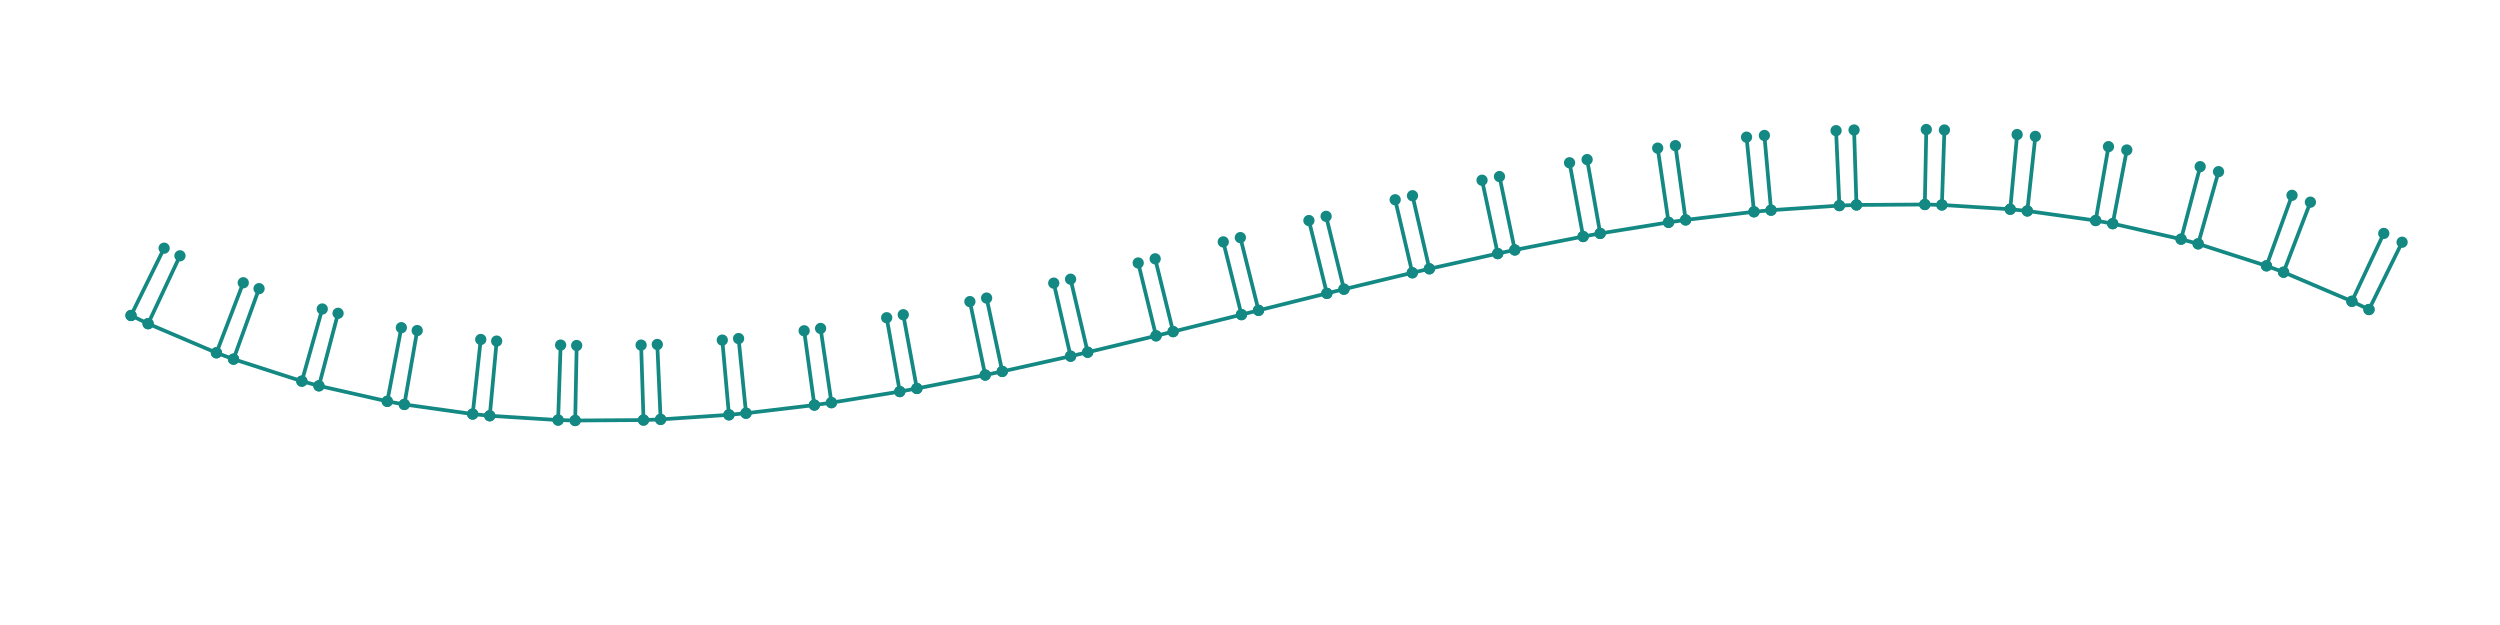 <?xml version="1.0" encoding="utf-8" ?>
<svg xmlns="http://www.w3.org/2000/svg" xmlns:ev="http://www.w3.org/2001/xml-events" xmlns:xlink="http://www.w3.org/1999/xlink" baseProfile="full" height="50mm" version="1.1" viewBox="0,0,200,50" width="200mm">
    <defs>
        <style type="text/css"><![CDATA[
.stitch_line {
    stroke-width: 0.3;
    stroke-linejoin: round;
    stroke-linecap: round;
    fill: none;
}
.path_center_line {
    stroke-width: 0.2;
    stroke-linejoin: round;
    stroke-linecap: round;
    fill: none;
    stroke:#333;
}
.path_contour {
    stroke: #ddd;
    fill-opacity: 1;
    fill: #eee;
    stroke-width: 0.3;
}
.text{
    text-anchor: middle;
    dominant-baseline: middle;
    font-family: sans-serif;
    font-size: 1.5mm;
}
.smalltext{
    text-anchor: middle;
    dominant-baseline: middle;
    font-family: sans-serif;
    font-size: 1mm;
}
.color_0 {
    stroke:#148983;
}
.dot_0 {
    marker-start:url(#dot_0);
    marker-mid:url(#dot_0);
    marker-end:url(#dot_0);
}
]]></style>
        <marker id="dot_0" markerHeight="3.0" markerWidth="3.0" refX="1.5" refY="1.5">
            <circle cx="1.5" cy="1.5" fill="#148983" r="1.5"/>
        </marker>
    </defs>
    <g>
        <path class="stitch_line color_0 dot_0" d="M 10.481, 25.239  L 13.130, 19.855  L 10.481, 25.239  L 11.848, 25.896  L 14.398, 20.465  L 11.848, 25.896  L 17.315, 28.224  L 19.461, 22.621  L 17.315, 28.224  L 18.681, 28.733  L 20.725, 23.092  L 18.681, 28.733  L 24.148, 30.493  L 25.781, 24.720  L 24.148, 30.493  L 25.515, 30.867  L 27.045, 25.065  L 25.515, 30.867  L 30.982, 32.107  L 32.108, 26.214  L 30.982, 32.107  L 32.348, 32.357  L 33.376, 26.445  L 32.348, 32.357  L 37.815, 33.124  L 38.460, 27.159  L 37.815, 33.124  L 39.182, 33.261  L 39.734, 27.287  L 39.182, 33.261  L 44.649, 33.604  L 44.851, 27.607  L 44.649, 33.604  L 46.015, 33.640  L 46.134, 27.641  L 46.015, 33.640  L 51.482, 33.604  L 51.290, 27.608  L 51.482, 33.604  L 52.849, 33.552  L 52.584, 27.558  L 52.849, 33.552  L 58.316, 33.186  L 57.783, 27.209  L 58.316, 33.186  L 59.682, 33.057  L 59.088, 27.086  L 59.682, 33.057  L 65.149, 32.406  L 64.332, 26.462  L 65.149, 32.406  L 66.516, 32.212  L 65.648, 26.275  L 66.516, 32.212  L 71.983, 31.326  L 70.935, 25.418  L 71.983, 31.326  L 73.349, 31.078  L 72.262, 25.178  L 73.349, 31.078  L 78.816, 30.003  L 77.592, 24.129  L 78.816, 30.003  L 80.183, 29.714  L 78.929, 23.846  L 80.183, 29.714  L 85.650, 28.496  L 84.300, 22.650  L 85.650, 28.496  L 87.016, 28.178  L 85.647, 22.337  L 87.016, 28.178  L 92.483, 26.866  L 91.057, 21.038  L 92.483, 26.866  L 93.850, 26.530  L 92.414, 20.705  L 93.850, 26.530  L 99.317, 25.171  L 97.862, 19.350  L 99.317, 25.171  L 100.683, 24.829  L 99.228, 19.008  L 100.683, 24.829  L 106.150, 23.470  L 104.714, 17.644  L 106.150, 23.470  L 107.517, 23.134  L 106.090, 17.306  L 107.517, 23.134  L 112.984, 21.822  L 111.614, 15.980  L 112.984, 21.822  L 114.350, 21.504  L 113.000, 15.657  L 114.350, 21.504  L 119.817, 20.286  L 118.564, 14.418  L 119.817, 20.286  L 121.184, 19.997  L 119.959, 14.124  L 121.184, 19.997  L 126.651, 18.922  L 125.564, 13.021  L 126.651, 18.922  L 128.017, 18.674  L 126.970, 12.767  L 128.017, 18.674  L 133.484, 17.788  L 132.616, 11.851  L 133.484, 17.788  L 134.851, 17.594  L 134.033, 11.650  L 134.851, 17.594  L 140.318, 16.943  L 139.724, 10.973  L 140.318, 16.943  L 141.684, 16.814  L 141.152, 10.838  L 141.684, 16.814  L 147.151, 16.448  L 146.887, 10.453  L 147.151, 16.448  L 148.518, 16.396  L 148.326, 10.399  L 148.518, 16.396  L 153.985, 16.360  L 154.104, 10.361  L 153.985, 16.360  L 155.351, 16.396  L 155.553, 10.400  L 155.351, 16.396  L 160.818, 16.739  L 161.371, 10.764  L 160.818, 16.739  L 162.185, 16.876  L 162.829, 10.910  L 162.185, 16.876  L 167.652, 17.643  L 168.679, 11.732  L 167.652, 17.643  L 169.018, 17.893  L 170.144, 11.999  L 169.018, 17.893  L 174.485, 19.133  L 176.015, 13.332  L 174.485, 19.133  L 175.852, 19.507  L 177.484, 13.733  L 175.852, 19.507  L 181.319, 21.267  L 183.362, 15.626  L 181.319, 21.267  L 182.685, 21.776  L 184.832, 16.173  L 182.685, 21.776  L 188.152, 24.104  L 190.702, 18.673  L 188.152, 24.104  L 189.519, 24.761  L 192.168, 19.378  L 189.519, 24.761 "/>
    </g>
</svg>
